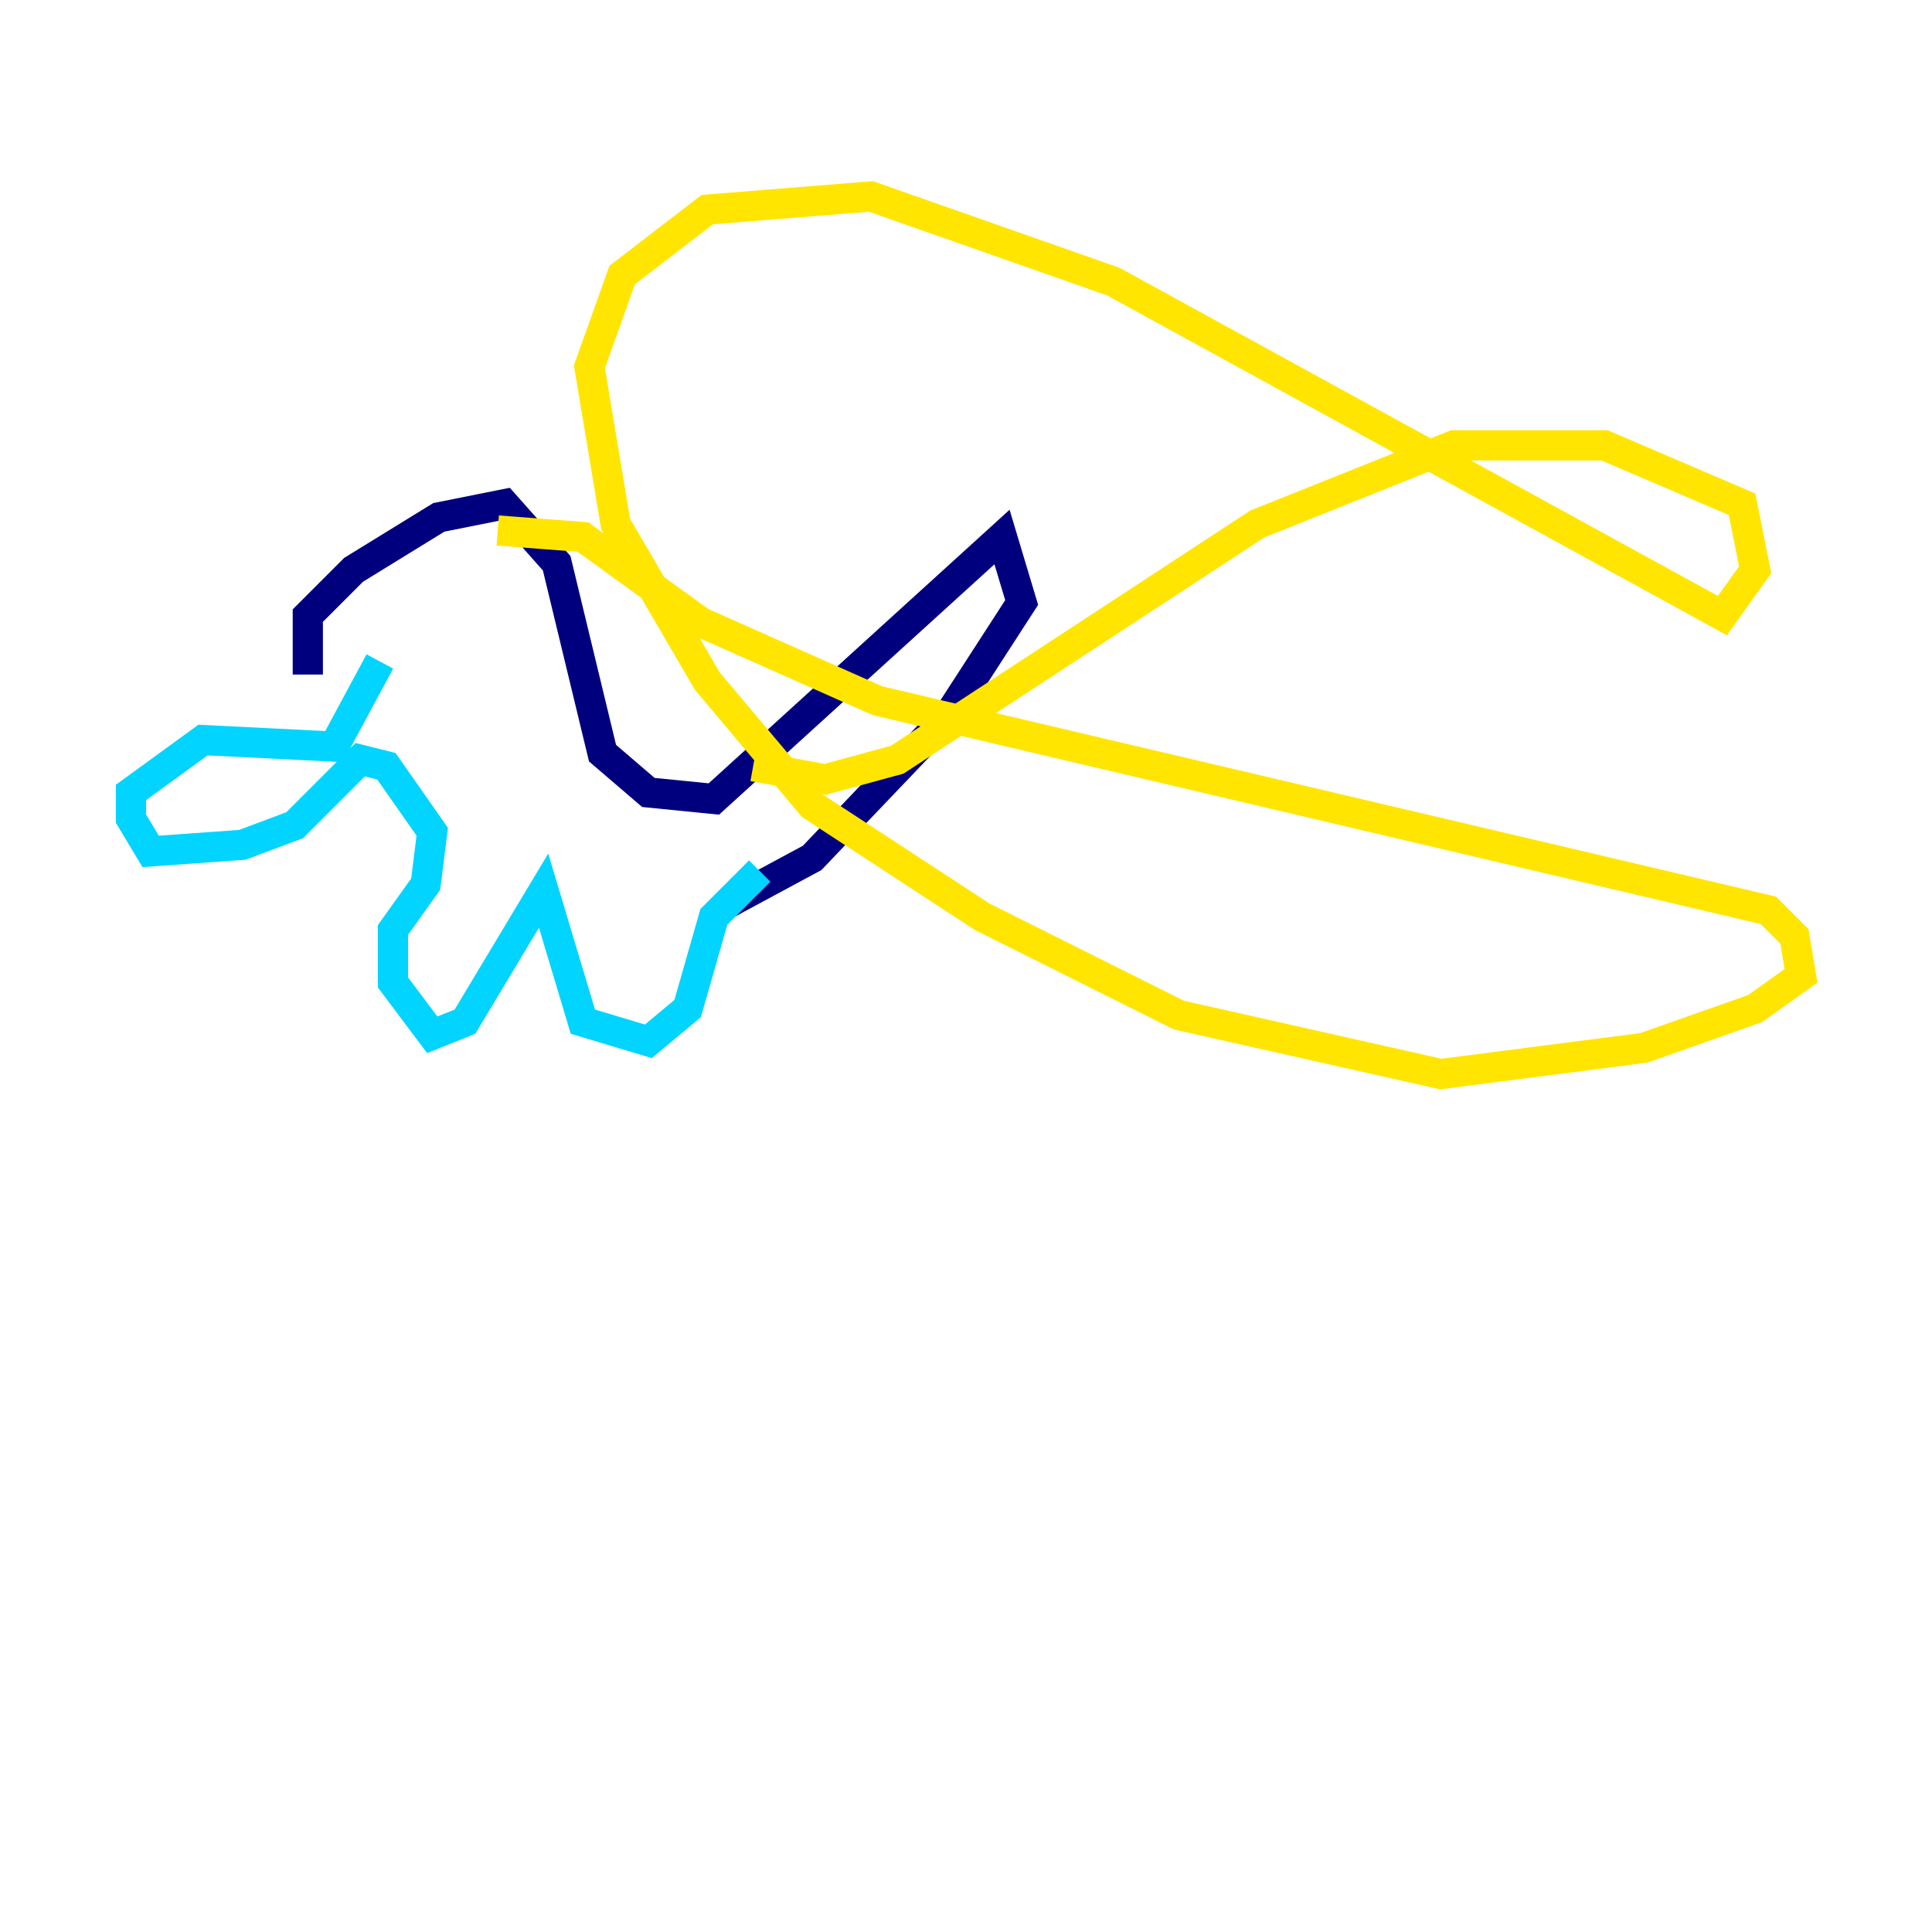 <?xml version="1.0" encoding="utf-8" ?>
<svg baseProfile="tiny" height="128" version="1.2" viewBox="0,0,128,128" width="128" xmlns="http://www.w3.org/2000/svg" xmlns:ev="http://www.w3.org/2001/xml-events" xmlns:xlink="http://www.w3.org/1999/xlink"><defs /><polyline fill="none" points="20.393,44.691 20.393,40.786 23.43,37.749 29.071,34.278 33.41,33.41 36.881,37.315 39.919,49.898 42.956,52.502 47.295,52.936 66.386,35.58 67.688,39.919 62.915,47.295 53.803,56.841 48.163,59.878" stroke="#00007f" stroke-width="2" /><polyline fill="none" points="50.332,57.709 47.295,60.746 45.559,66.82 42.956,68.99 38.617,67.688 36.014,59.01 30.807,67.688 28.637,68.556 26.034,65.085 26.034,61.614 28.203,58.576 28.637,55.105 25.6,50.766 23.864,50.332 19.525,54.671 16.054,55.973 9.98,56.407 8.678,54.237 8.678,52.502 13.451,49.031 22.129,49.464 25.166,43.824" stroke="#00d4ff" stroke-width="2" /><polyline fill="none" points="32.976,35.146 38.617,35.58 46.427,41.22 58.142,46.427 117.153,60.312 118.888,62.047 119.322,64.651 116.285,66.82 108.909,69.424 95.458,71.159 78.102,67.254 65.085,60.746 53.803,53.37 46.861,45.125 40.786,34.712 39.051,24.298 41.22,18.224 46.861,13.885 57.709,13.017 73.763,18.658 114.115,40.786 116.285,37.749 115.417,33.41 106.305,29.505 96.325,29.505 83.308,34.712 59.444,50.332 54.671,51.634 49.898,50.766" stroke="#ffe500" stroke-width="2" /><polyline fill="none" points="107.607,8.678 107.607,8.678" stroke="#7f0000" stroke-width="2" /></svg>